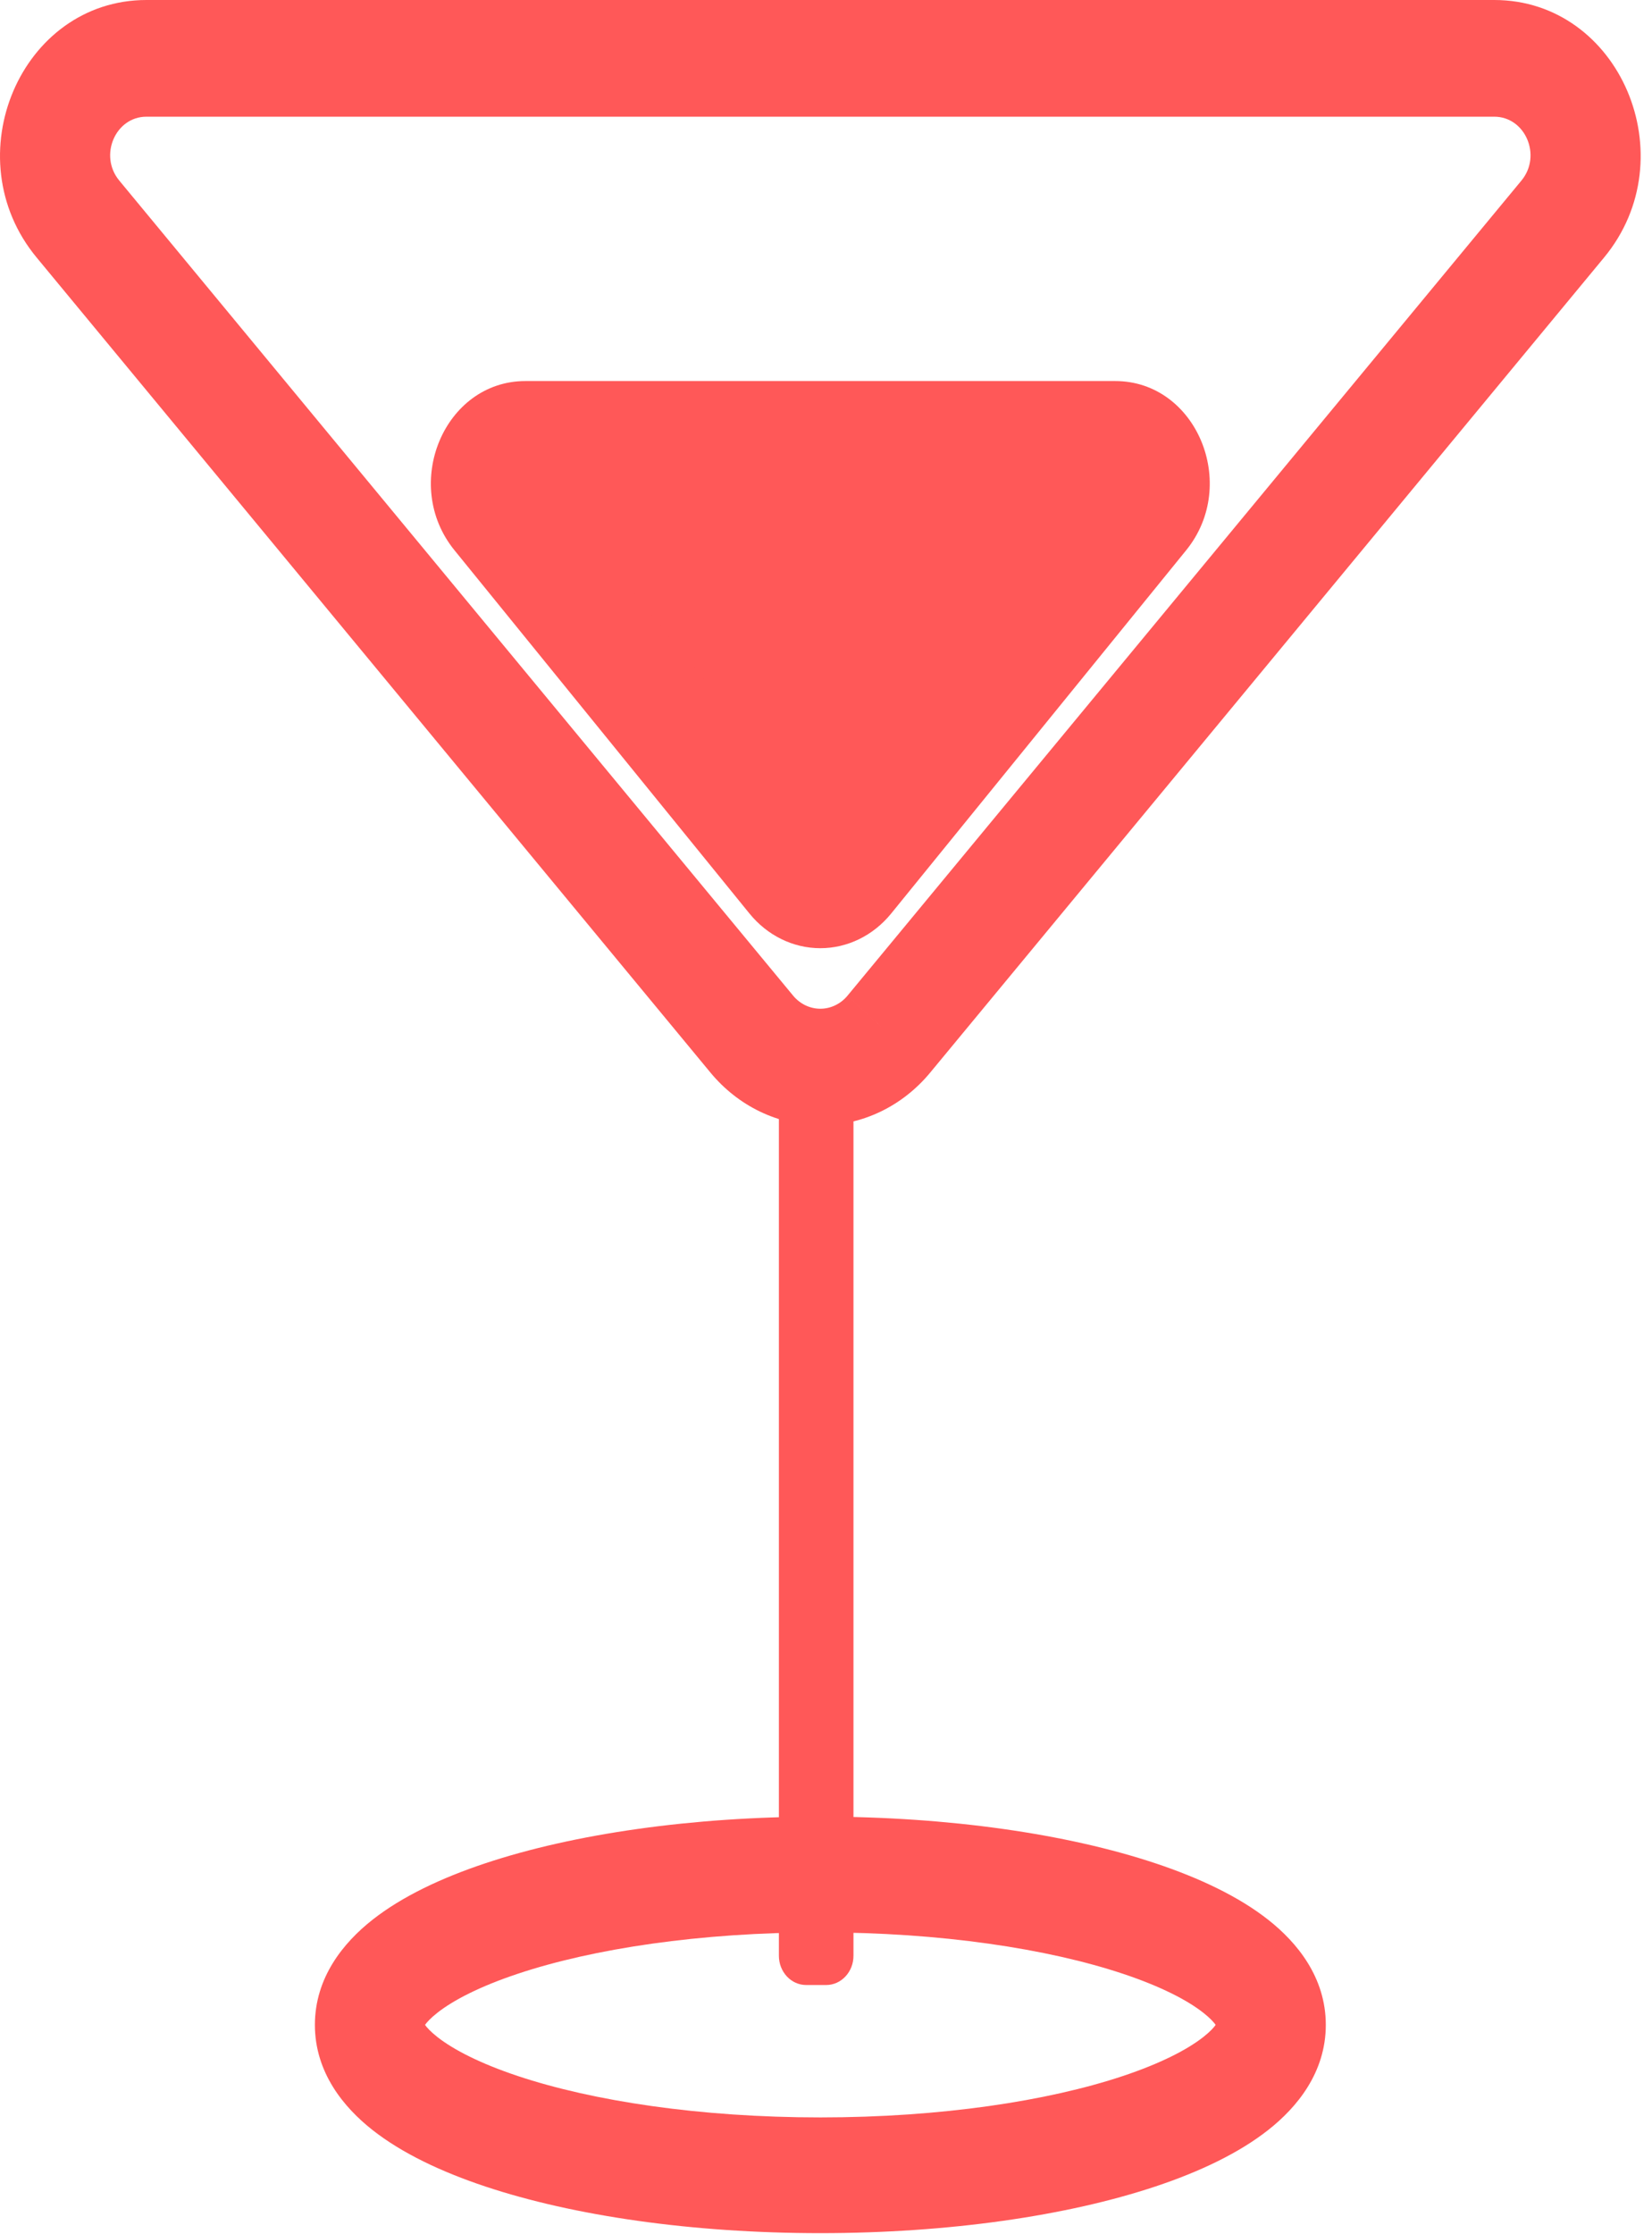<svg width="145" height="196" viewBox="0 0 145 196" fill="none" xmlns="http://www.w3.org/2000/svg">
<path fill-rule="evenodd" clip-rule="evenodd" d="M3.212 22.588C-4.064 13.793 1.821 0 12.852 0H131.156C142.186 0 148.066 13.794 140.797 22.587L140.796 22.588L81.645 94.096C81.644 94.096 81.644 94.097 81.644 94.097C80.44 95.552 78.958 96.719 77.295 97.518C75.632 98.317 73.828 98.731 72.002 98.731C70.177 98.731 68.372 98.317 66.709 97.518C65.047 96.719 63.564 95.552 62.36 94.097M62.36 94.096L3.213 22.589C3.213 22.588 3.212 22.588 3.212 22.588M78.013 90.716L74.391 87.344L133.543 15.836C135.346 13.654 133.882 10.238 131.156 10.238H12.852C10.12 10.238 8.661 13.655 10.464 15.835L69.613 87.344L69.614 87.345C69.912 87.705 70.279 87.994 70.691 88.192C71.103 88.39 71.55 88.493 72.002 88.493C72.454 88.493 72.901 88.39 73.313 88.192C73.725 87.994 74.093 87.705 74.391 87.345L78.013 90.716Z" fill="#FF5858"/>
<path d="M74.673 76.445L100.933 44.407C102.947 41.949 101.317 38.093 98.264 38.093H45.743C42.688 38.093 41.058 41.949 43.074 44.407L69.332 76.445C69.665 76.853 70.076 77.179 70.537 77.402C70.997 77.625 71.497 77.741 72.003 77.741C72.508 77.741 73.008 77.625 73.469 77.402C73.929 77.179 74.34 76.853 74.673 76.445V76.445Z" fill="#FF5858"/>
<path fill-rule="evenodd" clip-rule="evenodd" d="M39.892 48.275C35.192 42.491 38.999 33.429 46.113 33.429H97.891C105.006 33.429 108.808 42.492 104.112 48.274L78.223 80.138C78.223 80.138 78.223 80.138 78.222 80.139C77.445 81.095 76.489 81.861 75.416 82.386C74.343 82.911 73.179 83.183 72.001 83.183C70.824 83.183 69.659 82.911 68.586 82.386C67.514 81.861 66.557 81.095 65.78 80.138M65.779 80.138L39.893 48.276C39.893 48.276 39.893 48.275 39.892 48.275M74.629 76.729L72.002 74.235L72.001 74.234L71.046 73.327C71.046 73.328 71.045 73.328 71.045 73.328L72.001 74.235L72.001 74.236L72.002 74.236L74.629 76.729ZM72.001 72.151L95.076 43.751H48.928L72.001 72.151Z" fill="#FF5858"/>
<path d="M72.516 90.957H70.76C69.437 90.957 68.365 92.106 68.365 93.524V171.572C68.365 172.99 69.437 174.139 70.76 174.139H72.516C73.839 174.139 74.911 172.99 74.911 171.572V93.524C74.911 92.106 73.839 90.957 72.516 90.957Z" fill="#FF5858"/>
<path fill-rule="evenodd" clip-rule="evenodd" d="M37.177 177.867C37.177 177.867 37.179 177.861 37.184 177.849C37.18 177.861 37.178 177.867 37.177 177.867ZM37.306 177.637C37.455 177.424 37.764 177.067 38.384 176.578C39.79 175.47 42.129 174.258 45.449 173.152C52.032 170.957 61.422 169.521 72.004 169.521C82.586 169.521 91.976 170.957 98.559 173.152C101.879 174.258 104.218 175.47 105.624 176.578C106.244 177.067 106.553 177.424 106.701 177.637C106.553 177.85 106.244 178.208 105.624 178.697C104.218 179.804 101.879 181.016 98.559 182.123C91.976 184.317 82.586 185.754 72.004 185.754C61.422 185.754 52.032 184.317 45.449 182.123C42.129 181.016 39.79 179.804 38.384 178.697C37.764 178.208 37.455 177.85 37.306 177.637ZM106.83 177.867C106.83 177.867 106.828 177.861 106.824 177.849C106.829 177.861 106.831 177.867 106.83 177.867ZM106.824 177.426C106.828 177.414 106.83 177.408 106.83 177.408C106.831 177.408 106.829 177.414 106.824 177.426ZM37.184 177.426C37.179 177.414 37.177 177.408 37.177 177.408C37.178 177.408 37.18 177.414 37.184 177.426ZM42.582 163.465C50.324 160.885 60.726 159.368 72.004 159.368C83.282 159.368 93.683 160.885 101.426 163.465C105.269 164.746 108.727 166.377 111.327 168.426C113.837 170.404 116.369 173.46 116.369 177.637C116.369 181.814 113.837 184.87 111.327 186.848C108.726 188.897 105.269 190.528 101.426 191.809C93.683 194.389 83.282 195.906 72.004 195.906C60.726 195.906 50.324 194.389 42.582 191.809C38.739 190.528 35.281 188.897 32.681 186.848C30.171 184.87 27.639 181.814 27.639 177.637C27.639 173.46 30.171 170.404 32.681 168.426C35.281 166.377 38.739 164.746 42.582 163.465Z" fill="#FF5858"/>
</svg>
